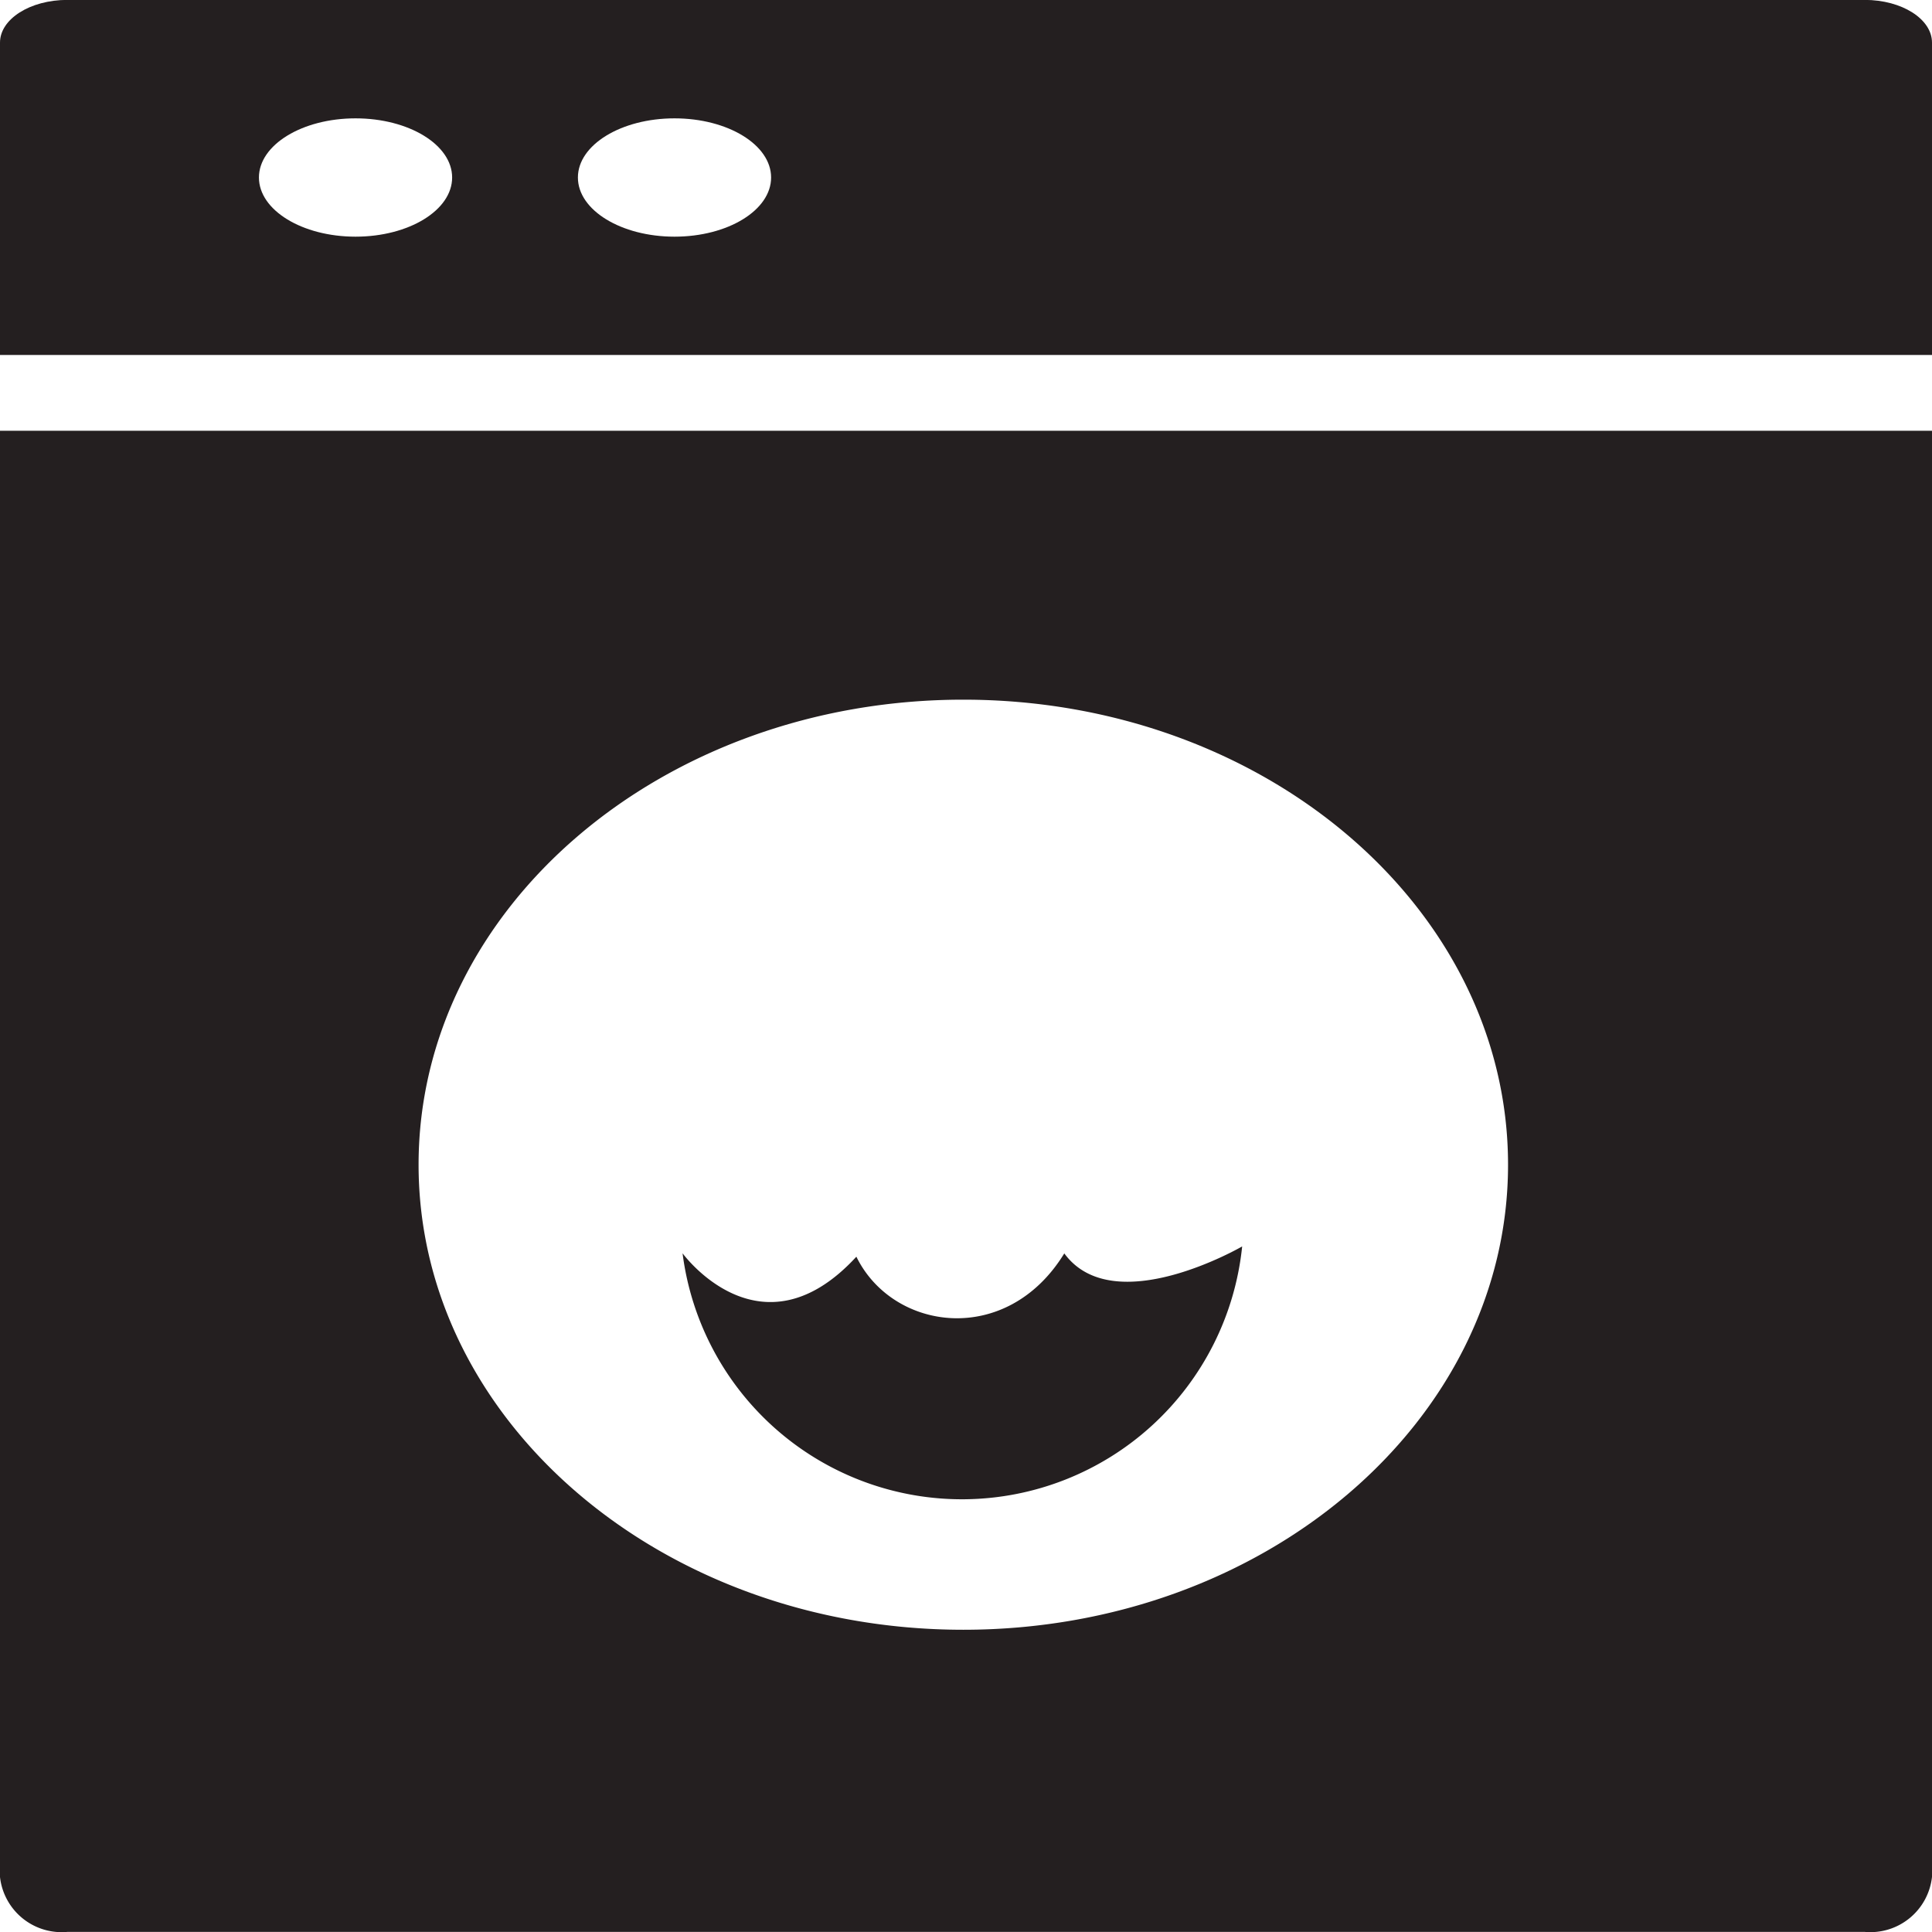 <svg xmlns="http://www.w3.org/2000/svg" width="82" height="82" viewBox="0 0 82 82">
  <g id="_753105_washer_laundry_machine_wash_washing_icon" data-name="753105_washer_laundry_machine_wash_washing_icon" transform="translate(-6.888 -0.004)">
    <g id="Group_6" data-name="Group 6" transform="translate(6.888 18.287)">
      <path id="Path_54" data-name="Path 54" d="M36.256,41.437c-2.451,3.992-7.285,3.291-8.825.14-4.063,4.414-7.377-.145-7.377-.145a11.955,11.955,0,0,0,23.751-.291S38.357,44.308,36.256,41.437Z" transform="translate(8.916 -6.522)" fill="#241f20"/>
      <path id="Path_55" data-name="Path 55" d="M6.888,18.287V79.671A2.633,2.633,0,0,0,9.747,82H86.031a2.634,2.634,0,0,0,2.857-2.333V18.287ZM47.775,69.176c-12.769,0-23.121-8.836-23.121-19.738S35,29.7,47.775,29.7s23.119,8.838,23.119,19.738S60.542,69.176,47.775,69.176Z" transform="translate(-6.888 -18.287)" fill="#241f20"/>
    </g>
    <path id="Path_56" data-name="Path 56" d="M86.031,0H9.747C8.165,0,6.888.813,6.888,1.812V15.071h82V1.812C88.888.813,87.61,0,86.031,0ZM21.978,10.049c-2.265,0-4.1-1.125-4.1-2.511s1.835-2.511,4.1-2.511,4.1,1.123,4.1,2.511S24.244,10.049,21.978,10.049Zm13.538,0c-2.263,0-4.1-1.125-4.1-2.511s1.837-2.511,4.1-2.511,4.1,1.123,4.1,2.511S37.781,10.049,35.516,10.049Z" fill="#241f20"/>
  </g>
</svg>
